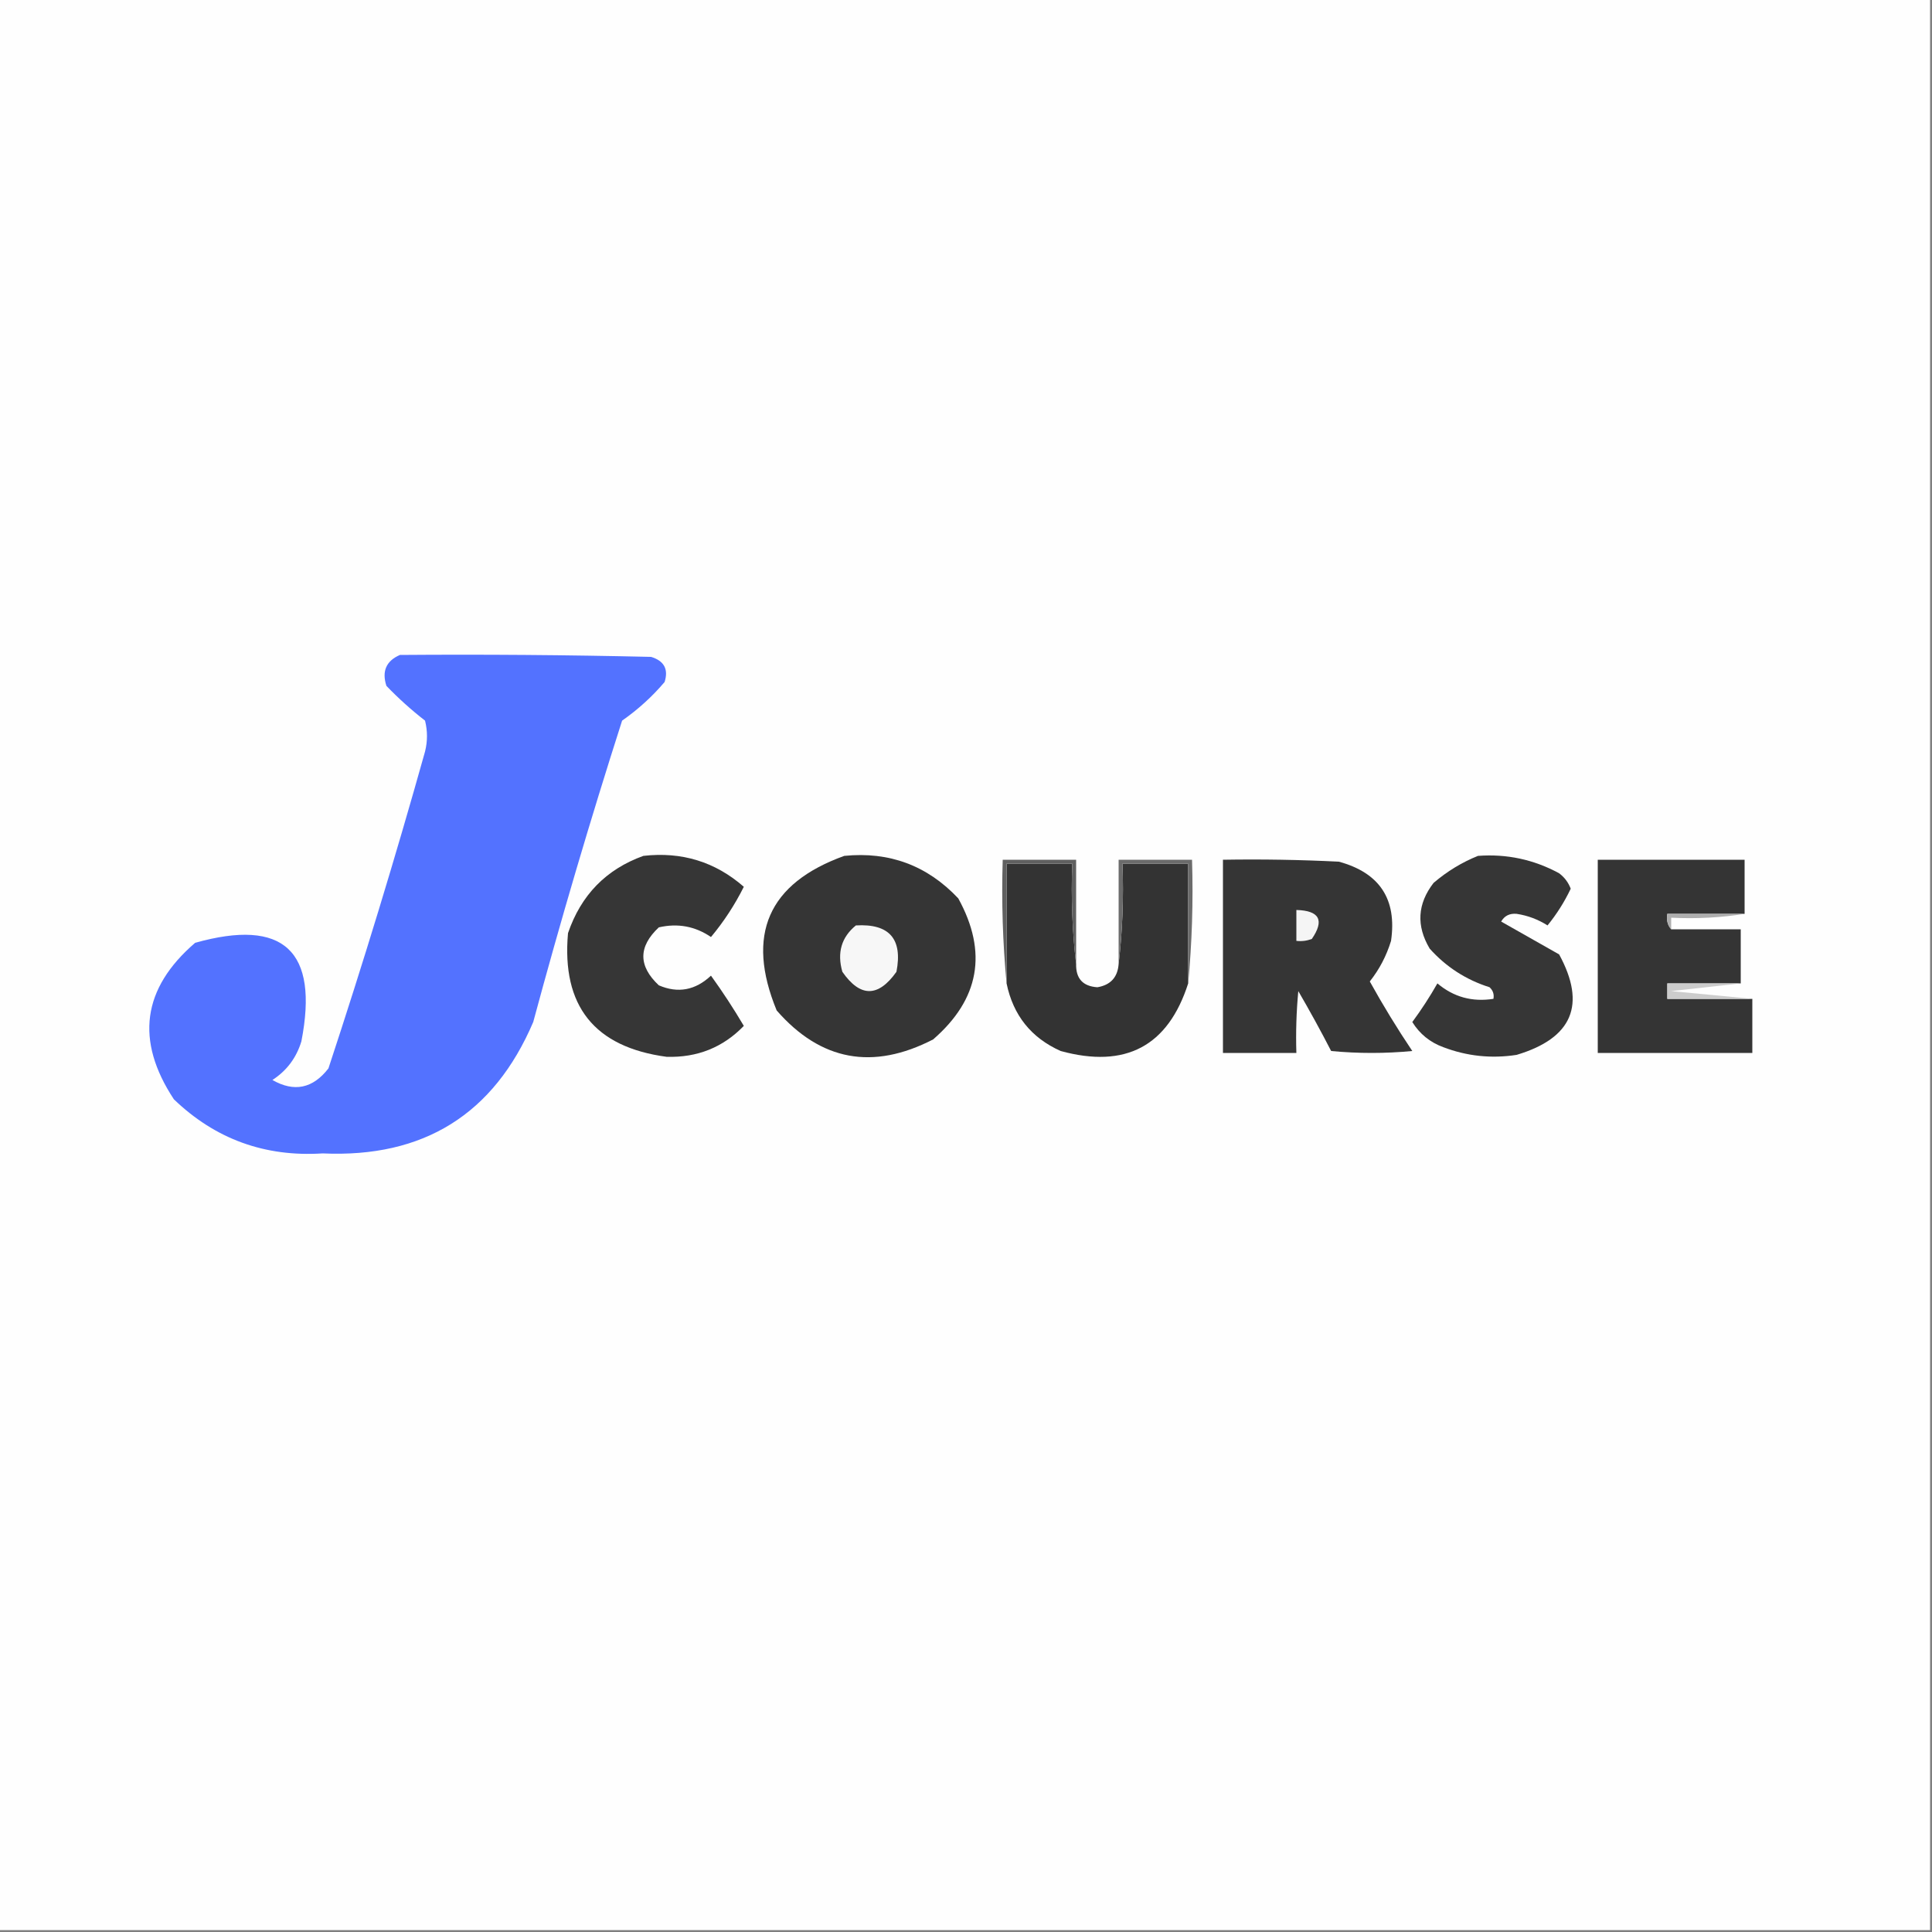 <?xml version="1.0" encoding="UTF-8"?>
<!DOCTYPE svg PUBLIC "-//W3C//DTD SVG 1.1//EN" "http://www.w3.org/Graphics/SVG/1.1/DTD/svg11.dtd">
<svg xmlns="http://www.w3.org/2000/svg" version="1.1" width="500px" height="500px" style="shape-rendering:geometricPrecision; text-rendering:geometricPrecision; image-rendering:optimizeQuality; fill-rule:evenodd; clip-rule:evenodd" xmlns:xlink="http://www.w3.org/1999/xlink">
<rect width="100%" height="100%" fill="#808080" stroke="none"/>
<g><path style="opacity:1" fill="#fefefe" d="M -0.5,-0.5 C 166.167,-0.5 332.833,-0.5 499.5,-0.5C 499.5,166.167 499.5,332.833 499.5,499.5C 332.833,499.5 166.167,499.5 -0.5,499.5C -0.5,332.833 -0.5,166.167 -0.5,-0.5 Z"/></g>
<g><path style="opacity:1" fill="#5372ff" d="M 103.5,169.5 C 125.169,169.333 146.836,169.5 168.5,170C 171.875,171.029 173.042,173.196 172,176.5C 168.794,180.281 165.128,183.615 161,186.5C 152.728,212.316 145.062,238.316 138,264.5C 127.812,288.356 109.646,299.689 83.5,298.5C 68.552,299.463 55.718,294.797 45,284.5C 34.969,269.284 36.802,255.784 50.5,244C 73.395,237.559 82.561,246.059 78,269.5C 76.704,273.767 74.204,277.1 70.5,279.5C 76.126,282.717 80.96,281.717 85,276.5C 93.947,249.386 102.28,222.052 110,194.5C 110.667,191.833 110.667,189.167 110,186.5C 106.437,183.725 103.104,180.725 100,177.5C 98.78,173.707 99.947,171.04 103.5,169.5 Z"/></g>
<g><path style="opacity:1" fill="#363636" d="M 166.5,221.5 C 176.437,220.37 185.104,223.037 192.5,229.5C 190.164,234.175 187.331,238.508 184,242.5C 179.899,239.709 175.399,238.875 170.5,240C 165.167,245 165.167,250 170.5,255C 175.455,257.129 179.955,256.296 184,252.5C 187.03,256.698 189.863,261.032 192.5,265.5C 187.106,271.082 180.439,273.748 172.5,273.5C 153.817,270.981 145.317,260.314 147,241.5C 150.351,231.65 156.851,224.983 166.5,221.5 Z"/></g>
<g><path style="opacity:1" fill="#353535" d="M 218.5,221.5 C 230.161,220.331 239.994,223.997 248,232.5C 255.66,246.43 253.493,258.597 241.5,269C 225.885,277.053 212.385,274.553 201,261.5C 192.954,241.936 198.787,228.603 218.5,221.5 Z"/></g>
<g><path style="opacity:1" fill="#353535" d="M 316.5,222.5 C 326.506,222.334 336.506,222.5 346.5,223C 357.064,225.889 361.564,232.722 360,243.5C 358.811,247.379 356.978,250.879 354.5,254C 357.909,260.15 361.576,266.15 365.5,272C 358.5,272.667 351.5,272.667 344.5,272C 341.794,266.753 338.96,261.586 336,256.5C 335.501,261.823 335.334,267.156 335.5,272.5C 329.167,272.5 322.833,272.5 316.5,272.5C 316.5,255.833 316.5,239.167 316.5,222.5 Z"/></g>
<g><path style="opacity:1" fill="#363636" d="M 382.5,221.5 C 389.947,220.945 396.947,222.445 403.5,226C 404.899,227.062 405.899,228.395 406.5,230C 404.881,233.403 402.881,236.57 400.5,239.5C 398.032,237.931 395.366,236.931 392.5,236.5C 390.681,236.342 389.348,237.009 388.5,238.5C 393.433,241.304 398.433,244.137 403.5,247C 410.597,260.016 406.931,268.683 392.5,273C 385.976,274.011 379.643,273.345 373.5,271C 370.084,269.75 367.417,267.583 365.5,264.5C 367.864,261.301 370.03,257.968 372,254.5C 376.166,258.027 380.999,259.36 386.5,258.5C 386.719,257.325 386.386,256.325 385.5,255.5C 379.413,253.577 374.246,250.243 370,245.5C 366.487,239.587 366.821,233.92 371,228.5C 374.514,225.5 378.347,223.167 382.5,221.5 Z"/></g>
<g><path style="opacity:1" fill="#333333" d="M 278.5,249.5 C 278.418,253.251 280.251,255.251 284,255.5C 287.41,254.925 289.243,252.925 289.5,249.5C 290.493,241.016 290.826,232.349 290.5,223.5C 296.167,223.5 301.833,223.5 307.5,223.5C 307.5,233.833 307.5,244.167 307.5,254.5C 302.288,270.765 291.288,276.598 274.5,272C 266.869,268.589 262.203,262.755 260.5,254.5C 260.5,244.167 260.5,233.833 260.5,223.5C 266.167,223.5 271.833,223.5 277.5,223.5C 277.174,232.349 277.507,241.016 278.5,249.5 Z"/></g>
<g><path style="opacity:1" fill="#606060" d="M 278.5,249.5 C 277.507,241.016 277.174,232.349 277.5,223.5C 271.833,223.5 266.167,223.5 260.5,223.5C 260.5,233.833 260.5,244.167 260.5,254.5C 259.506,244.013 259.172,233.346 259.5,222.5C 265.833,222.5 272.167,222.5 278.5,222.5C 278.5,231.5 278.5,240.5 278.5,249.5 Z"/></g>
<g><path style="opacity:1" fill="#6b6b6b" d="M 307.5,254.5 C 307.5,244.167 307.5,233.833 307.5,223.5C 301.833,223.5 296.167,223.5 290.5,223.5C 290.826,232.349 290.493,241.016 289.5,249.5C 289.5,240.5 289.5,231.5 289.5,222.5C 295.833,222.5 302.167,222.5 308.5,222.5C 308.828,233.346 308.494,244.013 307.5,254.5 Z"/></g>
<g><path style="opacity:1" fill="#343434" d="M 451.5,236.5 C 444.833,236.5 438.167,236.5 431.5,236.5C 431.232,238.099 431.566,239.432 432.5,240.5C 438.5,240.5 444.5,240.5 450.5,240.5C 450.5,245.167 450.5,249.833 450.5,254.5C 444.167,254.5 437.833,254.5 431.5,254.5C 431.5,255.833 431.5,257.167 431.5,258.5C 438.833,258.5 446.167,258.5 453.5,258.5C 453.5,263.167 453.5,267.833 453.5,272.5C 440.167,272.5 426.833,272.5 413.5,272.5C 413.5,255.833 413.5,239.167 413.5,222.5C 426.167,222.5 438.833,222.5 451.5,222.5C 451.5,227.167 451.5,231.833 451.5,236.5 Z"/></g>
<g><path style="opacity:1" fill="#f5f5f5" d="M 335.5,235.5 C 341.488,235.664 342.821,238.164 339.5,243C 338.207,243.49 336.873,243.657 335.5,243.5C 335.5,240.833 335.5,238.167 335.5,235.5 Z"/></g>
<g><path style="opacity:1" fill="#aeaeae" d="M 451.5,236.5 C 445.355,237.49 439.022,237.823 432.5,237.5C 432.5,238.5 432.5,239.5 432.5,240.5C 431.566,239.432 431.232,238.099 431.5,236.5C 438.167,236.5 444.833,236.5 451.5,236.5 Z"/></g>
<g><path style="opacity:1" fill="#f7f7f7" d="M 221.5,239.5 C 230.152,238.986 233.652,242.986 232,251.5C 227.283,258.152 222.617,258.152 218,251.5C 216.593,246.556 217.759,242.556 221.5,239.5 Z"/></g>
<g><path style="opacity:1" fill="#cccccc" d="M 450.5,254.5 C 444.654,255.167 438.654,255.833 432.5,256.5C 439.655,257.167 446.655,257.833 453.5,258.5C 446.167,258.5 438.833,258.5 431.5,258.5C 431.5,257.167 431.5,255.833 431.5,254.5C 437.833,254.5 444.167,254.5 450.5,254.5 Z"/></g>
</svg>
